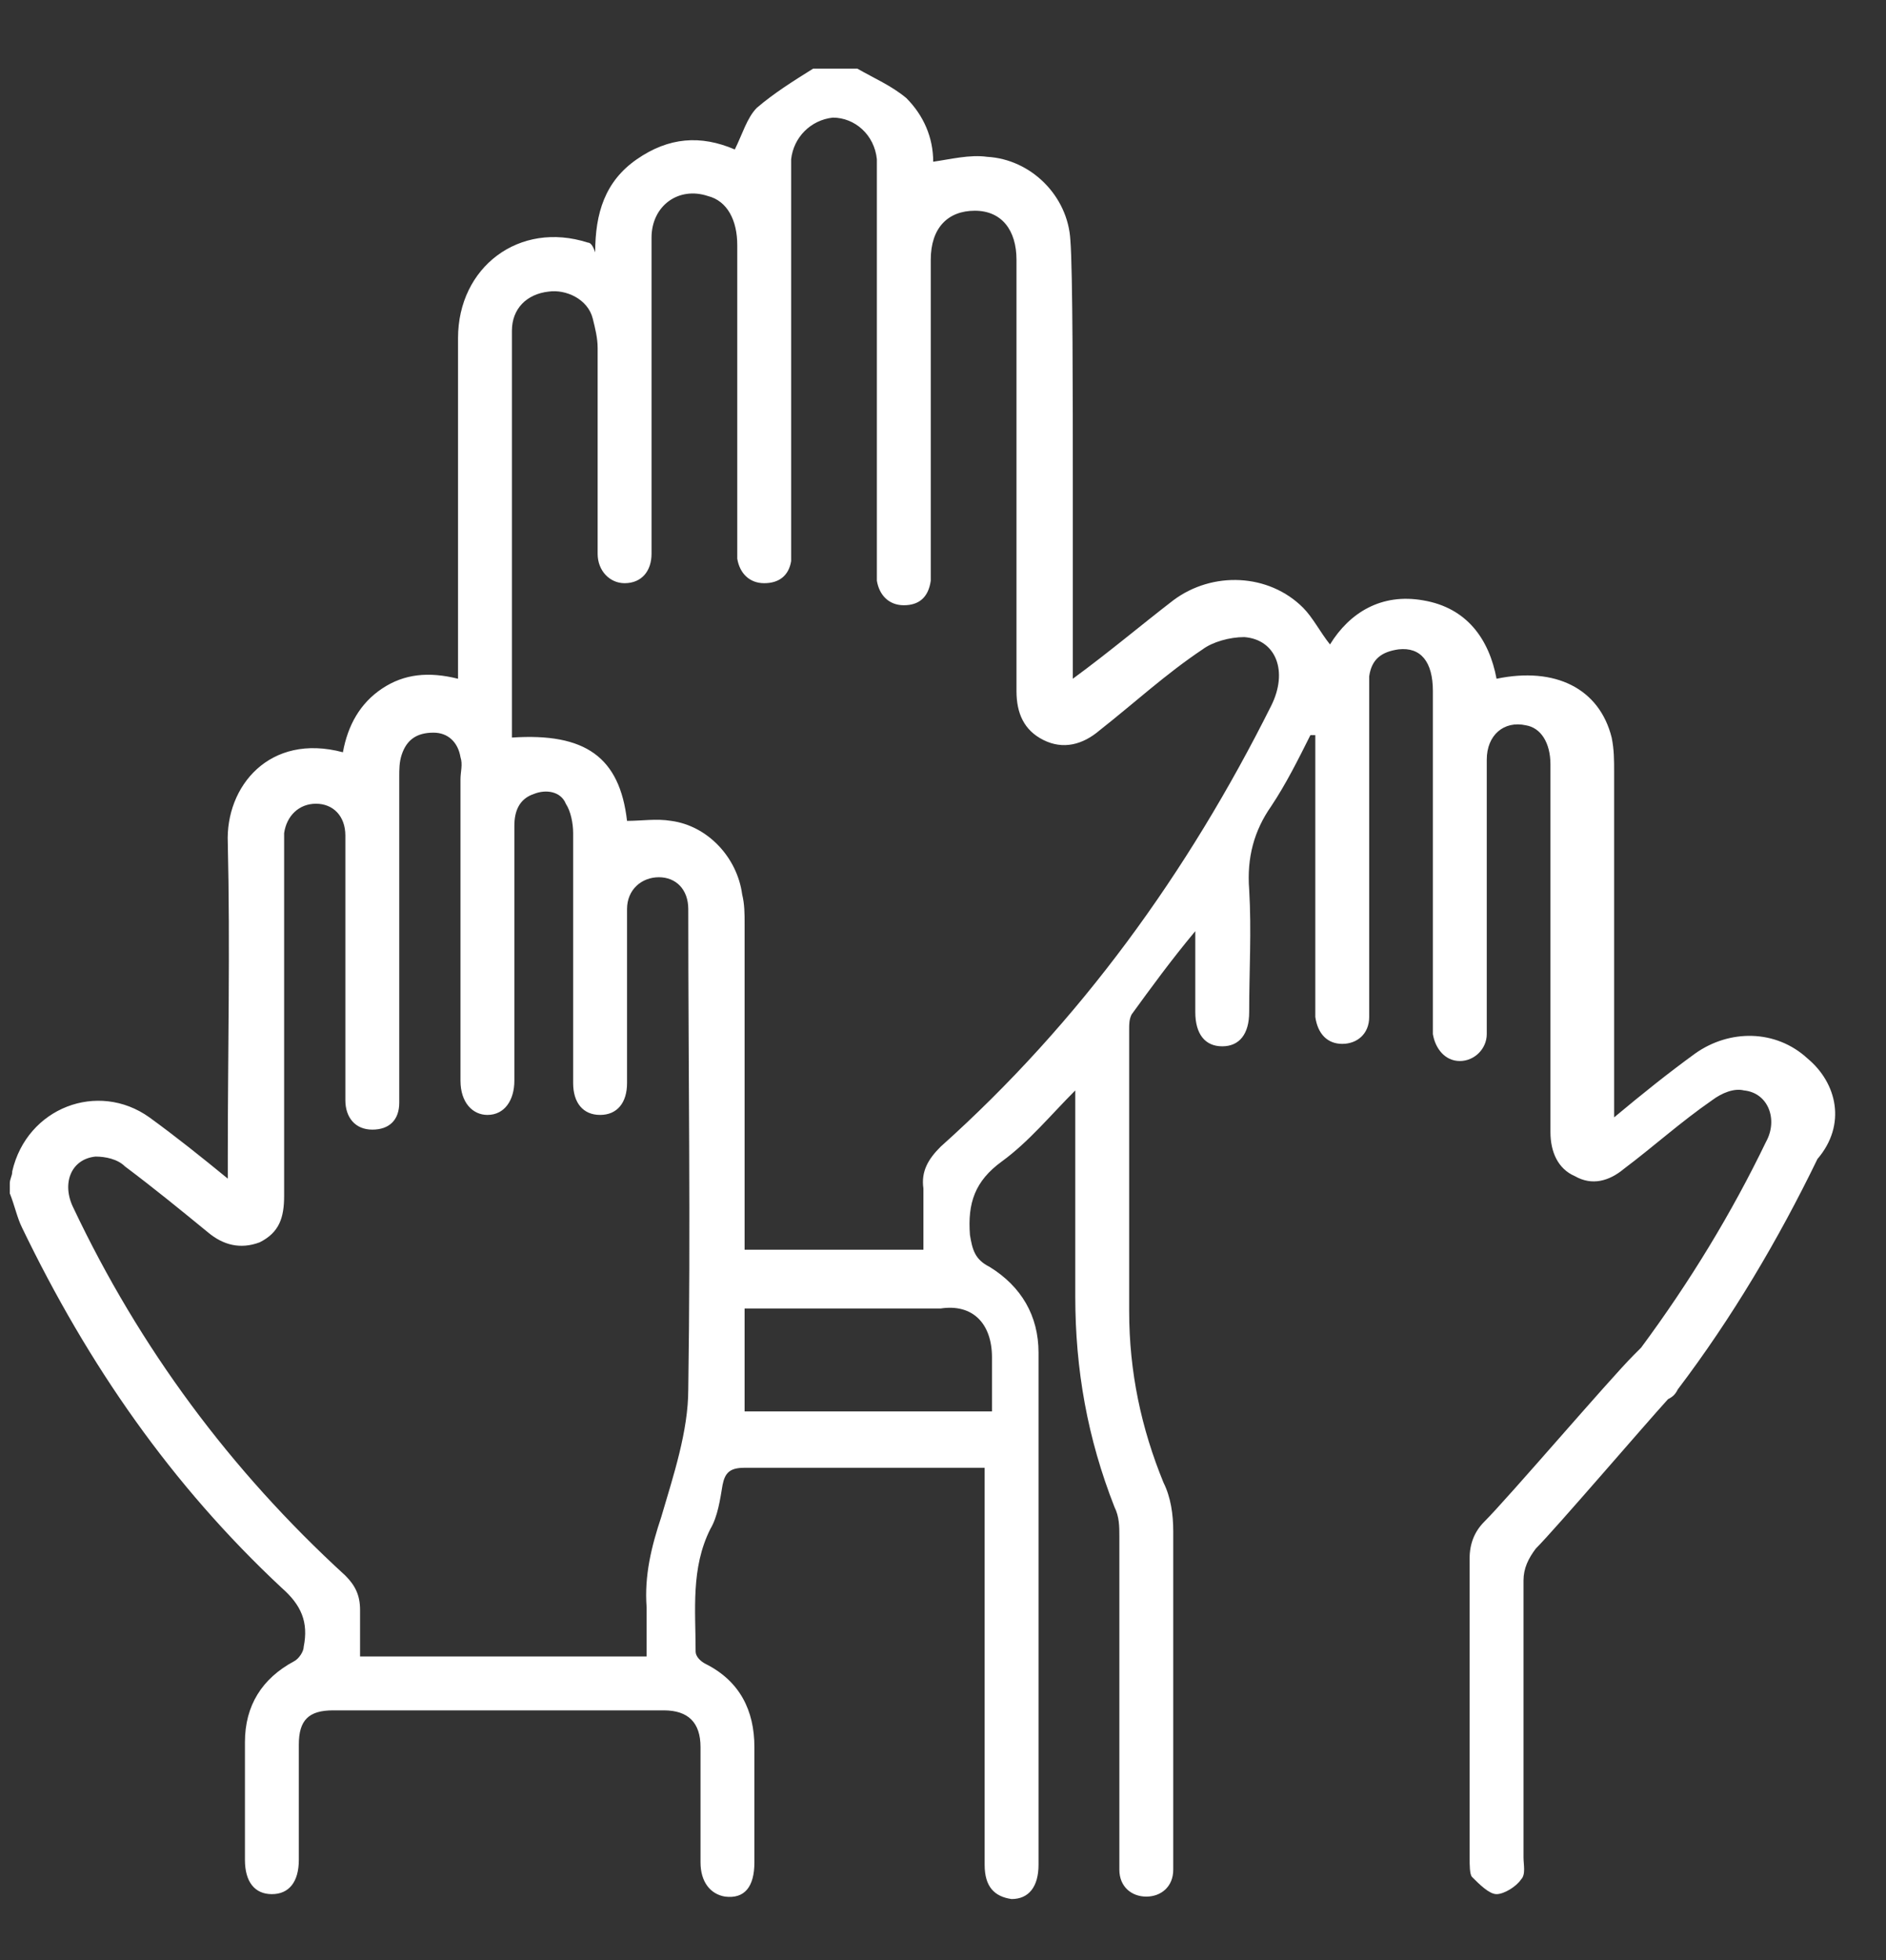 <?xml version="1.0" encoding="utf-8"?>
<!-- Generator: Adobe Illustrator 28.2.0, SVG Export Plug-In . SVG Version: 6.00 Build 0)  -->
<svg version="1.1" id="Layer_1" xmlns="http://www.w3.org/2000/svg" xmlns:xlink="http://www.w3.org/1999/xlink" x="0px" y="0px"
	 viewBox="0 0 77 80" style="enable-background:new 0 0 77 80;" xml:space="preserve">
<rect x="0" y="0" width="77" height="80" fill="#333333" stroke="none"/>
<style type="text/css">
	.st0{fill:#FFFFFF;}
</style>
<path class="st0" d="M73.8,43.2C72.5,42,70.6,42,69.2,43c-1.1,0.8-2.1,1.6-3.3,2.6v-0.9c0-4.4,0-8.8,0-13.2c0-0.5,0-0.9-0.1-1.4
	c-0.5-2-2.3-2.9-4.7-2.4c-0.3-1.6-1.2-2.9-3-3.2c-1.7-0.3-3,0.5-3.8,1.8c-0.4-0.5-0.7-1.1-1.1-1.5c-1.4-1.4-3.7-1.5-5.3-0.3
	c-1.3,1-2.6,2.1-4.1,3.2v-0.9c0-2.2,0-4.4,0-6.6c0-0.2,0-0.4,0-0.6c0,0,0,0,0,0c0-3.2,0-8.6-0.1-9.8c-0.1-1.8-1.6-3.3-3.4-3.4
	c-0.7-0.1-1.5,0.1-2.2,0.2c0-1-0.4-1.9-1.1-2.6c-0.6-0.5-1.3-0.8-2-1.2h-1.8c-0.8,0.5-1.6,1-2.3,1.6c-0.4,0.4-0.6,1.1-0.9,1.7
	c-1.4-0.6-2.7-0.5-4,0.4c-1.3,0.9-1.7,2.2-1.7,3.8C24.2,10,24.1,9.9,24,9.9c-2.8-0.9-5.3,1-5.3,3.9c0,1.5,0,8.1,0,11.7
	c0,0.6,0,1.3,0,2c0,0.1,0,0.2,0,0.2c-1.2-0.3-2.2-0.2-3.1,0.4c-0.9,0.6-1.4,1.5-1.6,2.6c-3-0.8-4.8,1.4-4.7,3.7
	c0.1,4.3,0,8.5,0,12.8v0.9c-1.1-0.9-2.1-1.7-3.2-2.5c-2.1-1.5-5-0.4-5.6,2.2c0,0.2-0.1,0.3-0.1,0.5v0.4c0.2,0.5,0.3,1,0.5,1.4
	C3.6,55.7,7,60.6,11.5,64.8c0.8,0.7,1.1,1.4,0.9,2.4c0,0.2-0.2,0.5-0.4,0.6c-1.3,0.7-2,1.8-2,3.3c0,1.6,0,3.2,0,4.8
	c0,0.9,0.4,1.4,1.1,1.4c0.7,0,1.1-0.5,1.1-1.4c0-1.6,0-3.2,0-4.7c0-1,0.4-1.4,1.4-1.4c4.5,0,9,0,13.5,0c1,0,1.5,0.5,1.5,1.5
	c0,1.6,0,3.2,0,4.7c0,0.8,0.4,1.3,1,1.4c0.8,0.1,1.2-0.4,1.2-1.4c0-1.6,0-3.1,0-4.7c0-1.5-0.6-2.7-2-3.4c-0.2-0.1-0.4-0.3-0.4-0.5
	c0-1.7-0.2-3.4,0.6-5c0.3-0.5,0.4-1.2,0.5-1.8c0.1-0.5,0.3-0.7,0.9-0.7c3,0,6.1,0,9.1,0h0.7v1c0,5.1,0,10.1,0,15.2
	c0,0.9,0.4,1.3,1.1,1.4c0.7,0,1.1-0.5,1.1-1.4c0-7,0-13.9,0-20.9c0-1.5-0.7-2.7-2-3.5c-0.6-0.3-0.7-0.7-0.8-1.3
	c-0.1-1.3,0.2-2.2,1.3-3c1.1-0.8,2-1.9,3-2.9v0.8c0,2.5,0,5.1,0,7.6c0,3,0.5,5.8,1.6,8.6c0.2,0.4,0.2,0.8,0.2,1.2c0,3,0,6.1,0,9.1
	c0,1.5,0,3,0,4.5c0,0.7,0.5,1.1,1.1,1.1c0.6,0,1.1-0.4,1.1-1.1c0-0.2,0-0.4,0-0.7c0-4.4,0-8.7,0-13.1c0-0.7-0.1-1.4-0.4-2
	c-0.9-2.2-1.4-4.5-1.4-7c0-3.8,0-7.6,0-11.5c0-0.2,0-0.4,0.1-0.6c0.8-1.1,1.6-2.2,2.6-3.4c0,1.2,0,2.3,0,3.3c0,0.9,0.4,1.4,1.1,1.4
	c0.7,0,1.1-0.5,1.1-1.4c0-1.7,0.1-3.3,0-5c-0.1-1.3,0.2-2.4,0.9-3.4c0.6-0.9,1.1-1.9,1.6-2.9c0.1,0,0.1,0,0.2,0v0.8
	c0,3.4,0,6.7,0,10.1c0,0.2,0,0.4,0,0.6c0.1,0.7,0.5,1.1,1.1,1.1c0.6,0,1.1-0.4,1.1-1.1c0-0.2,0-0.5,0-0.7c0-4.1,0-8.2,0-12.3
	c0-0.3,0-0.6,0-0.9c0.1-0.7,0.5-1,1.2-1.1c0.9-0.1,1.4,0.5,1.4,1.7c0,4.4,0,8.8,0,13.2c0,0.3,0,0.5,0,0.8c0.1,0.6,0.5,1.1,1.1,1.1
	c0.6,0,1.1-0.5,1.1-1.1c0-0.2,0-0.4,0-0.6c0-3.5,0-7.1,0-10.6c0-1,0.7-1.6,1.6-1.4c0.6,0.1,1,0.7,1,1.6c0,5,0,10,0,15
	c0,0.8,0.3,1.5,1,1.8c0.7,0.4,1.4,0.2,2-0.3c1.2-0.9,2.3-1.9,3.6-2.8c0.4-0.3,0.9-0.5,1.3-0.4c1,0.1,1.4,1.2,0.9,2.1
	c-1.4,2.9-3.1,5.7-5.1,8.4c-0.1,0.1-0.2,0.2-0.3,0.3c-1,1-5.1,5.8-6.1,6.8c-0.4,0.4-0.6,0.9-0.6,1.5c0,2,0,4.1,0,6.1c0,2,0,4,0,6.1
	c0,0.3,0,0.7,0.1,0.8c0.3,0.3,0.7,0.7,1,0.7c0.3,0,0.8-0.3,1-0.6c0.2-0.2,0.1-0.6,0.1-0.9c0-3.8,0-7.5,0-11.3c0-0.5,0.2-0.9,0.5-1.3
	c0.8-0.8,4.4-5,5.4-6.1c0.2-0.1,0.3-0.2,0.4-0.4c2.2-2.9,4.1-6.1,5.7-9.4C75.4,45.9,75,44.2,73.8,43.2L73.8,43.2z M28.1,56.7
	c0,1.7-0.6,3.5-1.1,5.2c-0.4,1.2-0.7,2.4-0.6,3.7c0,0.6,0,1.3,0,2H14.7c0-0.6,0-1.3,0-1.9c0-0.6-0.2-1-0.6-1.4C9.4,60,5.7,55,3,49.3
	c-0.5-1-0.1-2,0.9-2.1c0.4,0,0.9,0.1,1.2,0.4c1.2,0.9,2.3,1.8,3.4,2.7c0.6,0.5,1.3,0.7,2.1,0.4c0.8-0.4,1-1,1-1.9
	c0-4.7,0-9.4,0-14.2c0-0.2,0-0.4,0-0.6c0.1-0.7,0.6-1.2,1.3-1.2c0.7,0,1.2,0.5,1.2,1.3c0,1.2,0,2.5,0,3.7c0,2.4,0,4.7,0,7.1
	c0,0.7,0.4,1.2,1.1,1.2c0.7,0,1.1-0.4,1.1-1.1c0-0.2,0-0.5,0-0.7c0-4.2,0-8.4,0-12.6c0-0.3,0-0.6,0.1-0.9c0.2-0.6,0.6-0.9,1.3-0.9
	c0.6,0,1,0.4,1.1,1c0.1,0.3,0,0.6,0,0.9c0,3.9,0,7.9,0,11.8c0,0.2,0,0.3,0,0.5c0,0.9,0.5,1.4,1.1,1.4c0.7,0,1.1-0.6,1.1-1.4
	c0-3.5,0-6.9,0-10.4c0-0.6,0.2-1.1,0.8-1.3c0.5-0.2,1.1-0.1,1.3,0.4c0.2,0.3,0.3,0.8,0.3,1.2c0,3.2,0,6.4,0,9.6c0,0.2,0,0.4,0,0.6
	c0,0.8,0.4,1.3,1.1,1.3c0.7,0,1.1-0.5,1.1-1.3c0-2.1,0-4.1,0-6.2c0-0.3,0-0.6,0-0.9c0-0.8,0.6-1.3,1.3-1.3c0.7,0,1.2,0.5,1.2,1.3
	C28.1,43.6,28.2,50.1,28.1,56.7L28.1,56.7z M40.5,55.4c0,0.7,0,1.4,0,2.2H30.4v-4.2c0.2,0,0.4,0,0.6,0c2.5,0,4.9,0,7.4,0
	C39.7,53.2,40.5,54,40.5,55.4z M51.9,28.8c-3.4,6.8-7.8,12.9-13.5,18c-0.5,0.5-0.8,1-0.7,1.7c0,0.8,0,1.6,0,2.5h-7.3v-0.9
	c0-4.1,0-8.3,0-12.4c0-0.4,0-0.8-0.1-1.2c-0.2-1.5-1.4-2.8-2.9-3c-0.6-0.1-1.2,0-1.8,0c-0.3-2.6-1.7-3.6-4.7-3.4c0-0.3,0-0.5,0-0.8
	c0-0.5,0-1,0-1.4c0-0.1,0-0.2,0-0.3c0-0.3,0-0.5,0-0.8c0-2.9,0-11.5,0-13.3c0-0.9,0.6-1.5,1.5-1.6c0.7-0.1,1.6,0.3,1.8,1.1
	c0.1,0.4,0.2,0.8,0.2,1.2c0,2.6,0,5.1,0,7.7c0,0.2,0,0.4,0,0.7c0,0.7,0.5,1.2,1.1,1.2c0.7,0,1.1-0.5,1.1-1.2c0-1.3,0-2.6,0-3.9
	c0-3,0-6,0-9c0-1.3,1.1-2.1,2.3-1.7c0.8,0.2,1.2,1,1.2,2c0,4,0,8.1,0,12.1c0,0.2,0,0.5,0,0.7c0.1,0.6,0.5,1,1.1,1
	c0.6,0,1-0.3,1.1-0.9c0-0.2,0-0.4,0-0.7c0-5,0-10,0-15c0-0.2,0-0.4,0-0.7c0.1-0.9,0.8-1.6,1.7-1.7c0.9,0,1.7,0.7,1.8,1.7
	c0,0.2,0,0.4,0,0.7c0,5.3,0,10.5,0,15.8c0,0.2,0,0.4,0,0.7c0.1,0.6,0.5,1,1.1,1c0.6,0,1-0.3,1.1-1c0-0.3,0-0.5,0-0.8
	c0-4.1,0-8.2,0-12.3c0-1.3,0.7-2,1.8-2c1.1,0,1.7,0.8,1.7,2c0,1.3,0,8.5,0,10.7c0,2.3,0,4.6,0,6.9c0,0.9,0.3,1.6,1.1,2
	c0.8,0.4,1.6,0.2,2.3-0.4c1.4-1.1,2.7-2.3,4.2-3.3c0.4-0.3,1.1-0.5,1.7-0.5C52.1,26.1,52.6,27.4,51.9,28.8L51.9,28.8z"/>
</svg>
